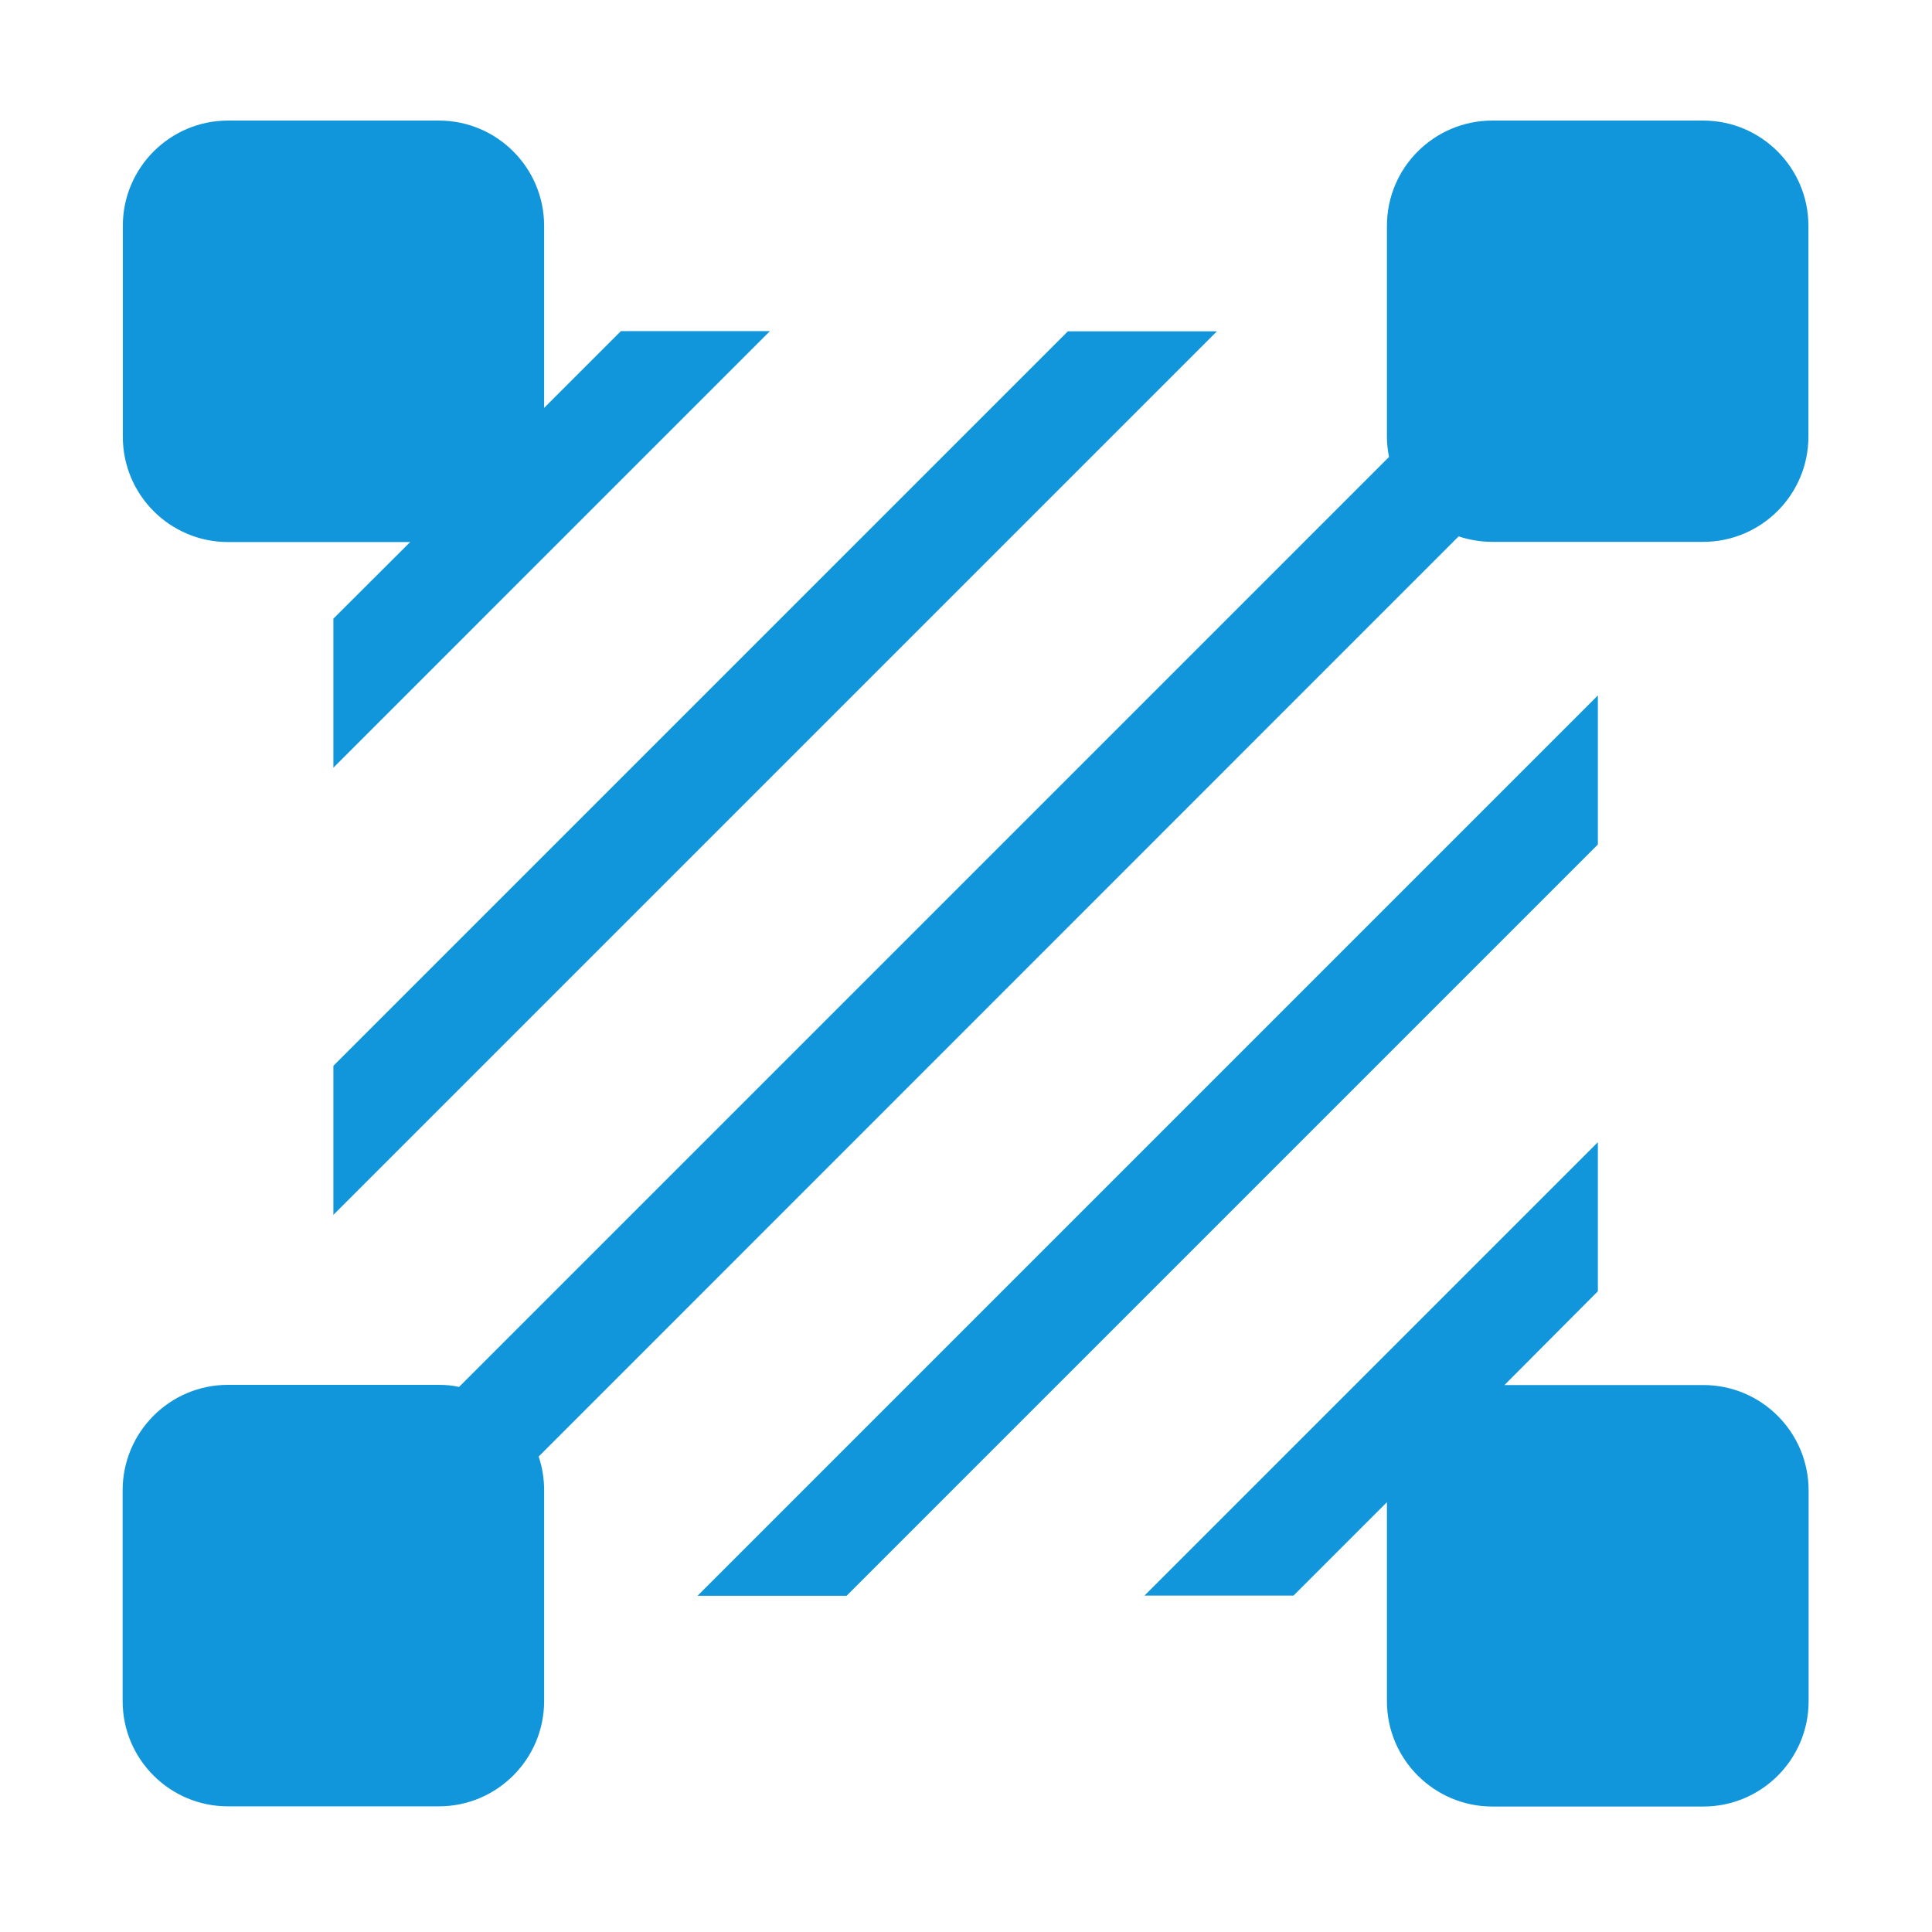 <?xml version="1.0" standalone="no"?><!DOCTYPE svg PUBLIC "-//W3C//DTD SVG 1.1//EN" "http://www.w3.org/Graphics/SVG/1.1/DTD/svg11.dtd"><svg t="1630294832405" class="icon" viewBox="0 0 1024 1024" version="1.1" xmlns="http://www.w3.org/2000/svg" p-id="4531" xmlns:xlink="http://www.w3.org/1999/xlink" width="32" height="32"><defs><style type="text/css"></style></defs><path d="M285.5 772c1.9 5.6 2.9 11.6 2.9 17.9v111.7c0 30.8-25 55.8-55.8 55.8H120.8c-30.8 0-55.8-25-55.8-55.8V789.9c0-30.8 25-55.9 55.8-55.9h111.7c3.7 0 7.3 0.3 10.8 1.1l492.9-492.9c-0.7-3.6-1.1-7.2-1.1-10.8V119.7c0-30.8 25-55.8 55.9-55.8h111.7c30.8 0 55.8 25 55.8 55.8v111.7c0 30.8-25 55.8-55.8 55.8H791c-6.1 0-12.1-1-17.9-2.9L285.5 772z m511.9-37.9h105.4c30.8 0 55.8 25 55.8 55.9v111.7c0 30.8-25 55.8-55.8 55.8H791c-30.8 0-55.9-25-55.9-55.8V796.2l-49.5 49.5h-79l240.3-240.3v79l-49.5 49.7z m-580-446.8h-96.5c-30.8 0-55.8-25-55.8-55.8V119.7c0-30.8 25-55.8 55.8-55.8h111.7c30.8 0 55.8 25 55.8 55.8v96.5l40.7-40.7h79L176.7 406.9v-79l40.7-40.6zM645 175.6L176.7 643.9v-79L566 175.6h79z m201.9 272L448.7 845.8h-79l477.2-477.2v79z m0 0" p-id="4532" fill="#1296db"></path></svg>